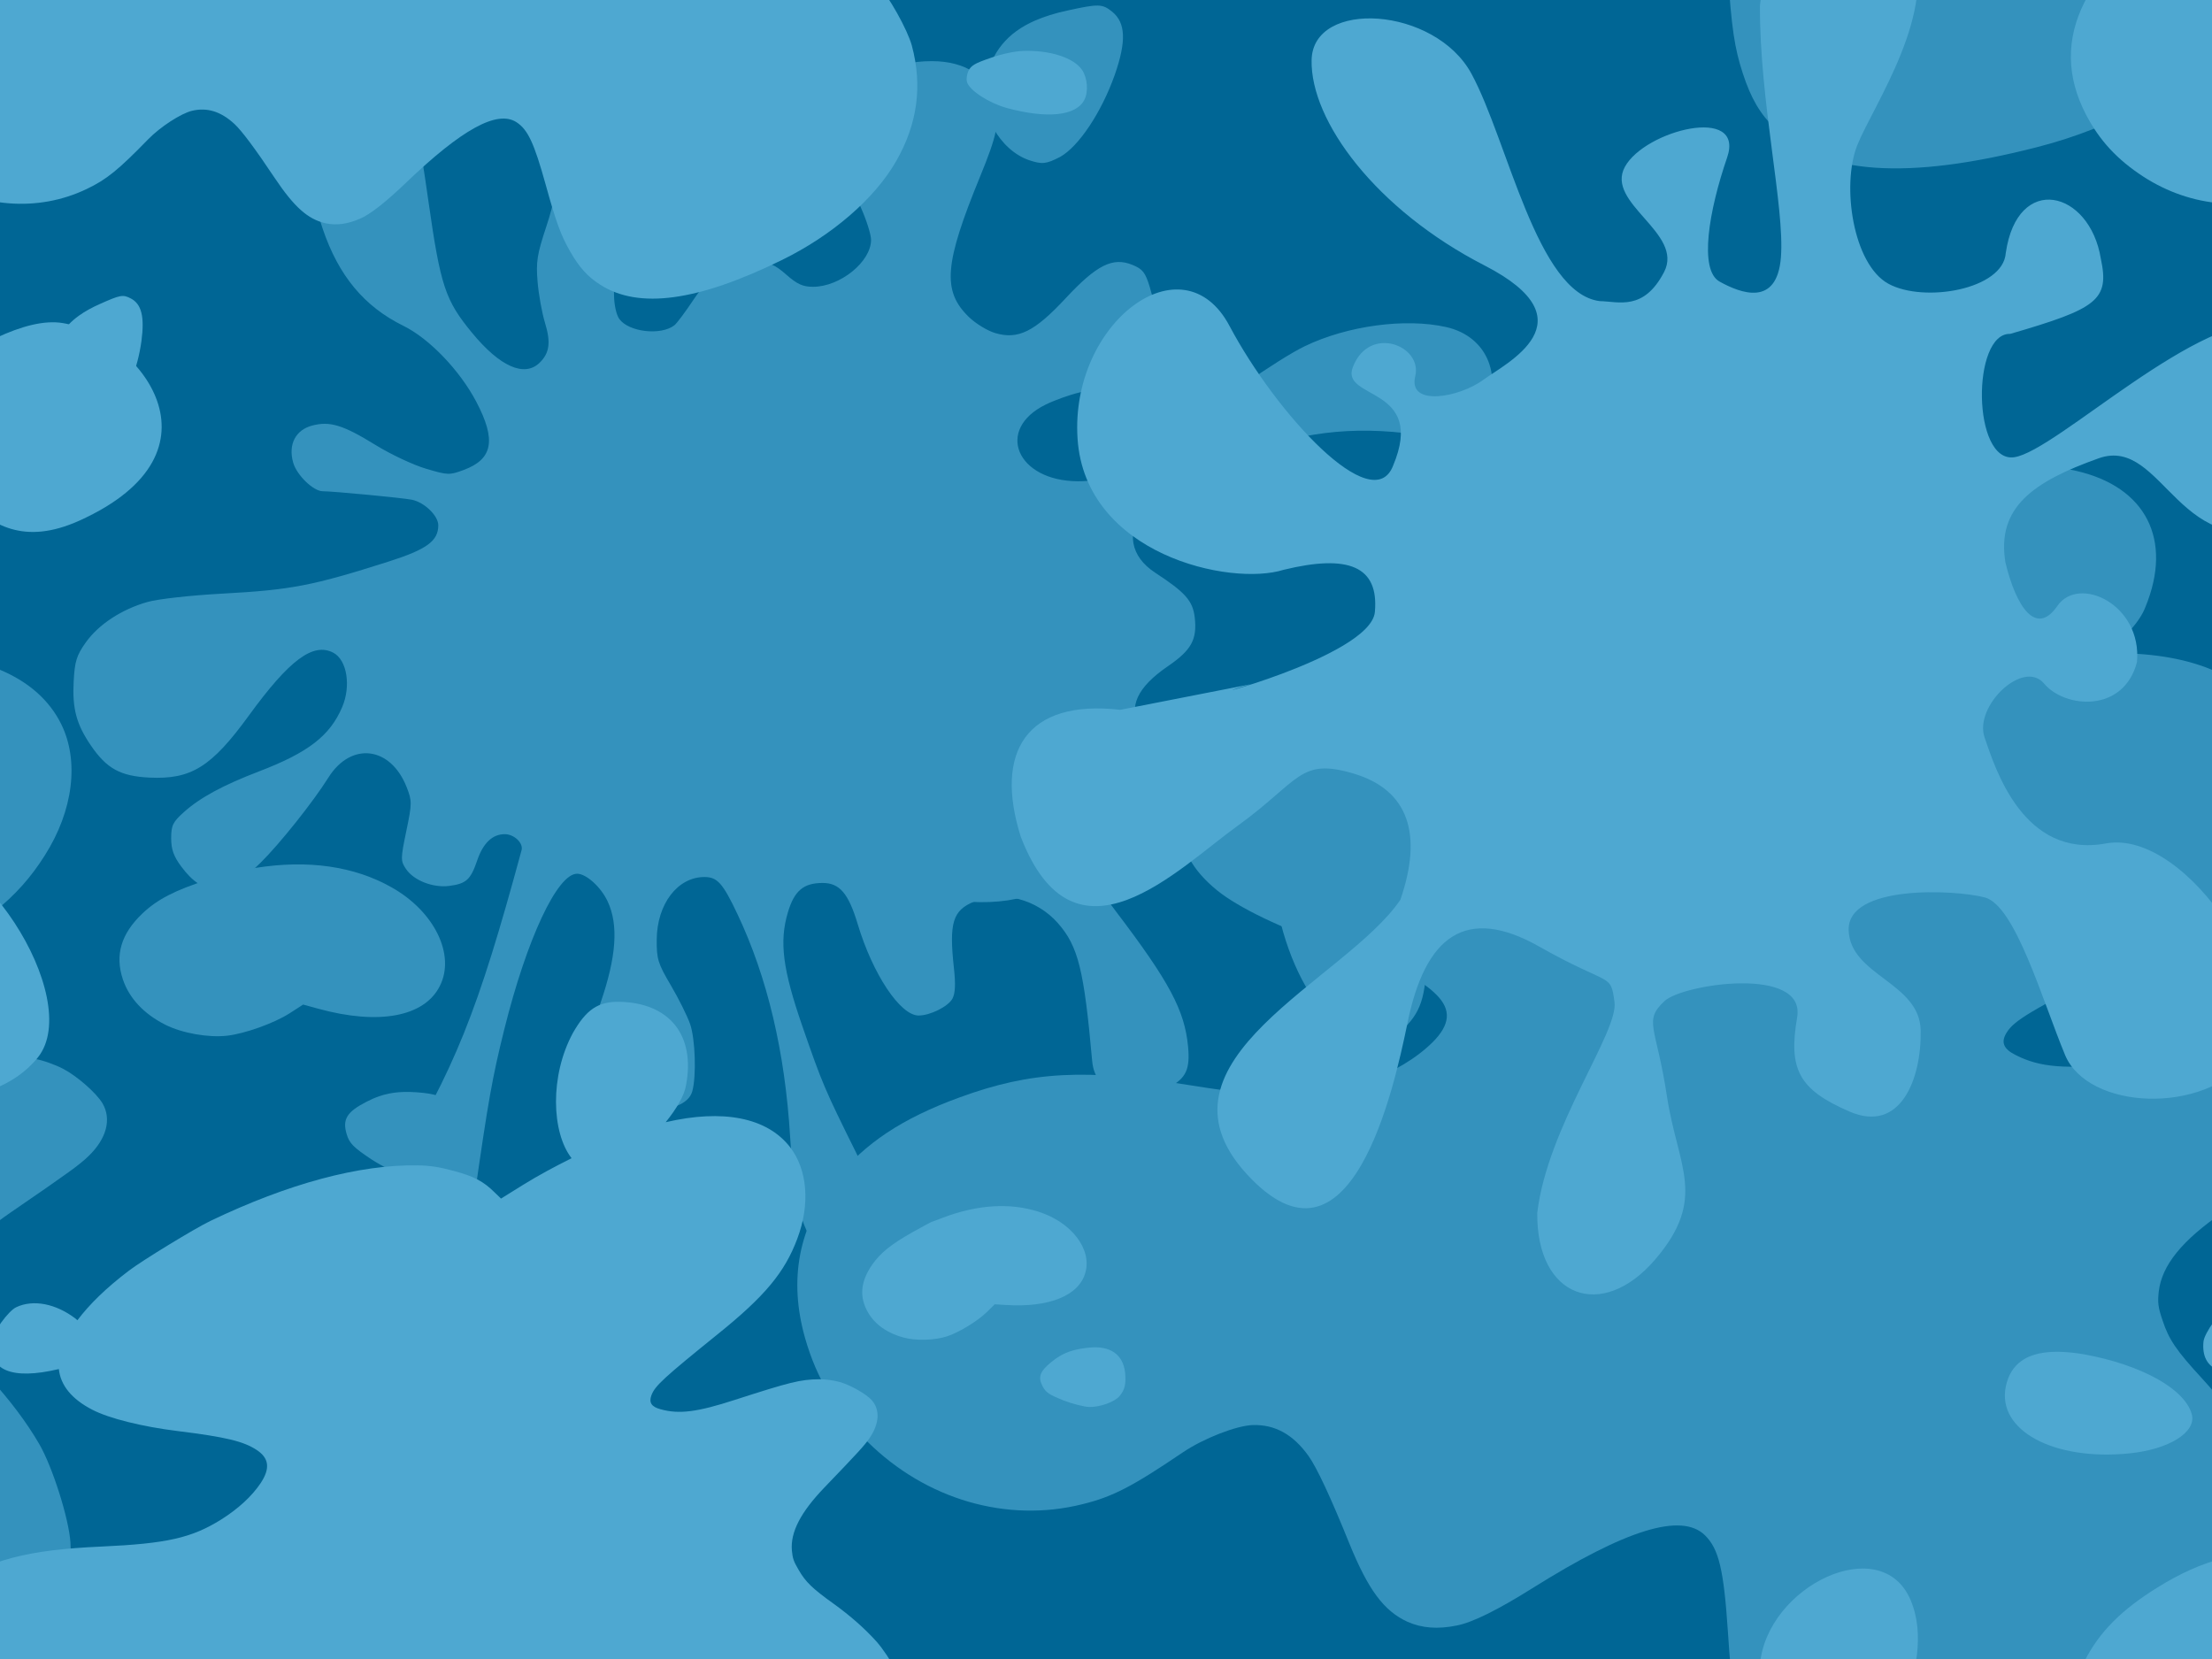 <?xml version="1.0" encoding="UTF-8" standalone="no"?>
<svg xmlns:dc="http://purl.org/dc/elements/1.1/" xmlns:cc="http://creativecommons.org/ns#" xmlns:rdf="http://www.w3.org/1999/02/22-rdf-syntax-ns#" xmlns:svg="http://www.w3.org/2000/svg" xmlns="http://www.w3.org/2000/svg" version="1.1" id="redcarpet01" viewBox="0 0 640 480" height="100%" width="100%">
<defs id="defs8" />
<rect x="0" y="0" width="640" height="480" style="fill:#006695;" id="rect7" />
<path style="fill:#3492bd;stroke:none" d="m 241.279,214.087 c 6.145,-2.766 14.816,-1.866 26.191,2.570 22.249,9.025 37.905,22.398 38.635,33.330 0.510,7.652 -12.034,12.408 -28.620,10.691 -31.432,-3.236 -52.055,-20.517 -44.570,-37.644 1.889,-4.302 4.676,-7.288 8.363,-8.947 z m 88.703,-4.503 c 7.479,-1.786 16.262,1.806 23.083,9.650 0.292,0.332 0.346,0.498 0.605,0.804 6.089,-5.356 14.278,-10.669 25.106,-15.823 6.257,-3.015 30.314,-11.618 37.236,-13.342 34.957,-8.669 65.372,-10.420 88.825,-5.178 5.147,1.152 8.700,2.474 14.129,5.224 7.872,3.942 11.339,6.792 14.922,12.200 l 2.114,3.096 10.231,-3.765 c 6.861,-2.506 14.354,-4.730 21.832,-6.709 -5.990,-12.141 -1.991,-35.299 11.068,-50.779 7.324,-8.321 12.854,-10.697 21.483,-8.746 20.278,4.586 28.142,19.949 20.104,39.447 -1.547,4.116 -5.959,8.911 -11.391,13.361 24.293,-0.594 41.495,6.538 48.393,20.503 5.241,10.660 3.481,25.019 -4.770,37.985 -7.868,12.478 -17.957,20.548 -40.082,31.899 -25.727,13.254 -30.088,15.815 -32.302,19.377 -1.701,2.730 -0.925,4.714 2.603,6.456 7.039,3.611 14.584,4.226 31.070,2.390 23.965,-2.594 28.138,-2.761 35.806,-1.286 2.302,0.393 6.016,1.731 8.205,2.886 4.071,2.108 9.659,7.037 11.422,10.022 2.643,4.568 1.161,10.183 -4.018,15.200 -2.753,2.652 -5.676,4.743 -22.485,16.285 -11.782,8.084 -17.682,15.327 -18.575,22.925 -0.343,3.191 -0.223,4.502 1.116,8.410 1.785,5.452 3.986,8.711 11.474,16.825 5.538,6.035 10.422,12.471 14.145,18.860 3.883,6.698 8.600,21.629 9.054,28.545 1.015,17.297 -4.297,32.384 -16.162,45.749 -11.810,13.346 -32.300,24.772 -54.812,30.513 -37.648,9.671 -62.109,7.938 -75.649,-5.198 -4.513,-4.378 -7.116,-8.817 -9.509,-16.124 -2.410,-7.361 -3.269,-13.125 -4.326,-29.262 -1.193,-17.843 -2.618,-23.835 -6.626,-27.775 -6.769,-6.658 -22.834,-1.700 -49.978,15.339 -9.867,6.189 -17.239,9.866 -21.780,10.750 -5.540,1.149 -10.141,0.776 -14.305,-1.060 -6.824,-3.139 -11.318,-9.143 -16.835,-22.672 -5.462,-13.547 -9.390,-21.873 -11.767,-25.260 -4.466,-6.265 -9.702,-9.191 -16.217,-8.989 -4.773,0.174 -14.197,3.868 -20.134,7.864 -14.677,9.938 -20.352,12.889 -29.127,15.038 -21.821,5.455 -45.187,-1.327 -62.136,-18.056 -9.205,-9.121 -14.736,-18.295 -18.068,-29.944 -4.863,-17.064 -1.879,-32.470 8.860,-45.949 8.347,-10.461 19.257,-17.729 35.874,-23.774 20.653,-7.547 36.314,-8.385 66.717,-3.488 26.759,4.279 37.334,4.085 50.805,-0.869 7.963,-2.969 14.613,-6.961 19.265,-11.564 5.144,-5.126 5.495,-9.423 1.108,-13.783 -4.584,-4.596 -11.452,-7.844 -30.471,-14.296 -14.127,-4.792 -26.820,-10.894 -32.909,-15.844 -7.520,-6.087 -10.853,-12.628 -10.175,-19.353 -0.099,0.002 -0.118,0.020 -0.213,0.021 -19.859,0.533 -28.486,-5.362 -24.822,-16.903 1.150,-3.409 9.337,-11.000 12.992,-11.832 z m 369.975,45.003 c 4.435,-1.389 8.486,-2.619 8.940,-2.707 0.473,-0.029 2.825,-0.383 5.168,-0.787 15.036,-2.388 28.404,-0.481 39.222,5.636 12.428,6.979 18.556,19.584 13.953,28.578 -4.456,8.885 -17.658,11.350 -35.107,6.558 l -4.430,-1.213 -3.995,2.579 c -4.497,2.861 -12.923,5.856 -17.988,6.428 -5.410,0.624 -13.058,-0.723 -17.908,-3.180 -6.225,-3.154 -10.410,-7.640 -12.250,-13.075 -2.377,-7.070 -0.534,-13.243 5.684,-19.144 4.285,-4.060 9.423,-6.690 18.711,-9.671 z m 49.757,62.591 c 3.664,-1.262 7.442,-1.538 12.758,-0.975 8.688,0.895 13.150,5.609 12.456,13.179 -0.516,4.753 -1.578,6.965 -4.279,9.101 -2.471,1.933 -8.965,2.860 -13.292,1.810 -2.055,-0.520 -6.537,-2.684 -9.965,-4.901 -5.093,-3.409 -6.315,-4.577 -7.102,-7.281 -1.254,-4.213 0.010,-6.399 5.765,-9.343 1.248,-0.650 2.438,-1.167 3.659,-1.588 z M 299.478,485.953 c 2.678,-1.172 5.746,-2.127 9.249,-2.882 9.214,-2.027 10.210,-1.970 13.060,0.318 3.912,3.195 4.138,8.526 0.762,18.230 -3.872,10.932 -10.460,20.803 -15.847,23.792 -4.071,2.091 -5.175,2.170 -8.931,0.944 -8.620,-2.973 -14.617,-13.870 -12.727,-22.893 1.911,-8.463 6.398,-13.993 14.433,-17.511 z m 384.843,-26.722 c 1.435,-0.480 3.497,-0.837 6.824,-1.257 4.855,-0.685 10.315,-0.739 13.937,-0.139 11.078,1.873 20.109,7.066 22.420,12.703 1.536,3.724 0.810,9.387 -1.600,12.355 -4.737,5.822 -16.749,4.583 -32.204,-3.241 -6.872,-3.578 -13.427,-10.027 -13.944,-13.694 -0.181,-1.288 0.531,-3.307 1.552,-4.664 0.773,-0.967 1.580,-1.582 3.015,-2.062 z" id="path4163" />
<path style="fill:#3492bd;fill-rule:evenodd;stroke:none;stroke-width:0.999;" stroke-miterlimit="4" id="path2529" d="m 102.479,384.880 c -2.959,-3.668 -4.361,-11.656 -3.159,-17.996 1.195,-6.309 1.603,-7.110 14.000,-27.532 18.325,-30.186 24.852,-46.400 37.586,-93.370 0.558,-2.059 -2.149,-4.632 -4.873,-4.632 -3.541,0 -6.252,2.578 -7.949,7.559 -1.913,5.619 -3.168,6.768 -8.092,7.412 -4.698,0.614 -10.295,-1.573 -12.528,-4.898 -1.579,-2.351 -1.574,-2.955 0.092,-10.961 1.665,-7.999 1.671,-8.709 0.110,-12.694 -4.637,-11.841 -16.084,-13.250 -22.651,-2.788 -4.416,7.037 -14.039,19.120 -19.612,24.626 -9.865,9.747 -16.313,10.058 -22.962,1.107 -2.199,-2.960 -2.915,-4.972 -2.915,-8.185 0,-3.702 0.480,-4.690 3.668,-7.548 4.696,-4.209 11.323,-7.801 21.766,-11.799 14.219,-5.443 20.482,-10.279 24.027,-18.553 2.636,-6.153 1.410,-13.708 -2.560,-15.781 -5.834,-3.045 -12.701,2.063 -24.394,18.147 -10.848,14.921 -16.717,18.582 -28.833,17.986 -8.376,-0.412 -12.349,-2.600 -16.925,-9.320 -4.173,-6.128 -5.379,-10.628 -4.960,-18.515 0.309,-5.809 0.832,-7.499 3.485,-11.243 3.712,-5.239 10.449,-9.652 17.939,-11.750 3.057,-0.856 12.485,-1.905 21.522,-2.394 19.989,-1.082 26.142,-2.266 48.111,-9.261 11.106,-3.536 14.439,-5.965 14.439,-10.523 0,-2.763 -4.038,-6.660 -7.658,-7.389 -2.659,-0.535 -22.788,-2.452 -25.772,-2.453 -2.716,-0.001 -7.537,-4.673 -8.564,-8.301 -1.478,-5.224 0.691,-9.440 5.511,-10.705 5.131,-1.347 8.928,-0.177 18.396,5.666 4.298,2.653 10.812,5.716 14.474,6.805 6.394,1.902 6.830,1.917 11.007,0.361 8.402,-3.129 9.415,-8.650 3.612,-19.697 -4.787,-9.114 -13.596,-18.293 -21.100,-21.988 -11.327,-5.576 -18.706,-14.433 -23.322,-27.992 -1.837,-5.397 -2.268,-8.691 -2.245,-17.173 0.027,-9.303 0.321,-11.115 2.616,-15.956 5.720,-12.070 17.066,-12.406 24.427,-0.722 2.359,3.745 3.073,6.937 5.756,25.742 3.515,24.629 4.859,28.685 12.643,38.136 8.059,9.784 15.150,12.919 19.540,8.638 2.877,-2.806 3.286,-5.882 1.540,-11.590 -0.862,-2.821 -1.822,-8.135 -2.131,-11.808 -0.485,-5.777 -0.152,-7.915 2.472,-15.841 4.920,-14.854 3.955,-21.277 -5.393,-35.906 -5.437,-8.508 -5.964,-12.214 -2.283,-16.057 4.581,-4.782 11.161,-6.673 13.531,-3.887 0.752,0.884 1.026,7.162 0.865,19.797 -0.261,20.442 -0.613,18.896 7.574,33.290 2.815,4.950 5.329,15.489 5.354,22.447 0.01,2.745 0.660,5.691 1.520,6.889 2.721,3.788 12.007,4.865 15.926,1.846 0.708,-0.545 3.217,-3.900 5.574,-7.455 2.452,-3.697 5.978,-7.554 8.238,-9.013 3.386,-2.185 4.713,-2.488 9.282,-2.119 4.441,0.359 5.995,1.015 9.308,3.935 3.126,2.754 4.780,3.504 7.733,3.504 7.822,0 16.781,-7.248 16.781,-13.576 0,-1.539 -1.325,-5.745 -2.945,-9.346 -4.350,-9.666 -4.596,-13.357 -1.493,-22.410 5.350,-15.611 10.143,-19.948 22.049,-19.954 9.901,-0.004 16.698,4.604 18.424,12.493 1.154,5.277 0.315,9.197 -4.459,20.832 -10.383,25.301 -11.025,33.144 -3.329,40.650 1.979,1.930 5.444,4.048 7.700,4.708 6.626,1.936 11.346,-0.400 20.350,-10.073 8.998,-9.666 13.631,-11.986 19.312,-9.671 2.998,1.221 3.737,2.167 5.041,6.448 0.839,2.759 1.527,6.069 1.527,7.356 0,10.145 -9.562,20.203 -22.011,23.153 -2.690,0.637 -6.998,2.183 -9.573,3.435 -14.769,7.182 -8.508,22.157 9.292,22.224 7.890,0.029 14.717,-2.800 23.271,-9.644 15.568,-12.458 34.748,-25.788 42.396,-29.465 12.279,-5.904 29.041,-8.168 40.833,-5.513 12.166,2.738 16.876,14.701 10.608,26.941 -3.281,6.407 -4.243,6.691 -15.894,4.692 -18.688,-3.206 -34.994,-1.769 -51.266,4.518 -13.66,5.278 -28.376,13.058 -30.901,16.336 -5.203,6.754 -3.946,13.880 3.280,18.594 8.721,5.689 10.883,8.133 11.438,12.933 0.737,6.375 -0.956,9.461 -7.734,14.098 -8.943,6.118 -11.523,11.725 -8.232,17.893 2.042,3.828 5.339,6.482 11.346,9.130 7.858,3.465 13.272,3.958 22.196,2.022 10.679,-2.317 18.093,-1.594 25.409,2.476 11.962,6.656 18.300,14.732 22.398,28.541 1.421,4.790 1.832,9.241 1.806,19.558 -0.036,15.080 -1.251,19.758 -6.491,25.031 -11.872,11.946 -30.062,-4.457 -36.424,-32.847 -2.744,-12.247 -5.851,-18.892 -11.193,-23.940 -6.992,-6.607 -24.321,-13.400 -31.047,-12.169 -4.293,0.785 -10.716,7.077 -12.067,11.821 -2.276,7.993 -0.735,12.950 7.328,23.566 15.340,20.197 19.767,28.486 20.766,38.875 0.640,6.663 -0.541,9.233 -5.472,11.893 -4.999,2.697 -9.138,3.368 -13.579,2.202 -5.252,-1.379 -8.232,-4.738 -8.682,-9.789 -2.361,-26.457 -4.037,-33.206 -9.902,-39.889 -6.121,-6.974 -16.119,-9.571 -24.188,-6.283 -6.257,2.549 -7.358,6.132 -5.914,19.230 0.519,4.716 0.387,7.397 -0.440,8.905 -1.244,2.268 -6.451,4.859 -9.766,4.859 -5.319,0 -13.276,-11.941 -17.635,-26.466 -2.658,-8.860 -5.236,-11.888 -10.122,-11.888 -5.543,0 -8.207,2.242 -10.063,8.468 -2.549,8.554 -1.531,16.494 4.263,33.224 5.649,16.313 6.364,17.994 15.421,36.255 5.092,10.268 6.729,14.602 7.077,18.742 0.595,7.079 -1.107,11.927 -5.004,14.244 -5.899,3.508 -9.481,1.958 -14.161,-6.128 -4.547,-7.857 -5.910,-13.997 -6.957,-31.328 -1.487,-24.629 -6.592,-46.206 -15.260,-64.501 -4.226,-8.921 -5.807,-10.694 -9.536,-10.694 -7.777,0 -13.726,7.811 -13.805,18.127 -0.045,5.585 0.360,6.892 4.061,13.165 2.260,3.829 4.780,8.889 5.599,11.243 1.505,4.324 1.853,15.086 0.630,19.478 -1.024,3.679 -6.232,5.721 -14.597,5.723 -8.916,0.001 -12.145,-1.506 -14.259,-6.659 -2.551,-6.219 -1.992,-12.158 2.324,-24.708 4.582,-13.319 5.226,-22.486 2.057,-29.289 -1.947,-4.182 -6.193,-8.034 -8.854,-8.034 -5.738,0 -14.555,18.861 -21.078,45.090 -3.477,13.982 -4.661,20.660 -8.755,49.364 -2.728,19.135 -4.284,24.525 -8.851,30.663 -6.410,8.615 -21.244,12.619 -25.804,6.965 v 0 z" />
<path style="fill:#4ea8d1;stroke:none" d="m -100.503,-338.909 c -3.169,-0.338 -6.935,1.341 -11.394,5.010 -8.672,7.332 -13.742,15.647 -12.460,20.669 0.896,3.514 7.236,3.806 14.438,0.593 13.652,-6.081 20.379,-16.885 14.493,-23.482 -1.482,-1.655 -3.174,-2.587 -5.076,-2.791 z m -40.536,11.032 c -3.624,0.297 -7.044,3.205 -8.955,7.735 -0.082,0.192 -0.082,0.275 -0.153,0.450 -3.525,-1.511 -7.988,-2.694 -13.614,-3.417 -3.256,-0.434 -15.336,-0.760 -18.702,-0.516 -16.989,1.248 -30.919,4.938 -40.689,10.746 -2.144,1.275 -3.546,2.392 -5.582,4.428 -2.958,2.931 -4.097,4.722 -4.911,7.680 l -0.494,1.703 -5.153,-0.186 c -3.453,-0.116 -7.148,-0.013 -10.801,0.197 0.905,-6.339 -4.300,-16.160 -12.449,-21.196 -4.517,-2.662 -7.352,-2.916 -10.944,-0.769 -8.440,5.046 -9.713,13.109 -3.230,20.691 1.301,1.622 3.990,3.128 7.087,4.329 -11.007,3.308 -17.689,9.047 -18.735,16.339 -0.787,5.563 2.117,11.758 7.735,16.372 5.373,4.450 11.096,6.593 22.713,8.439 13.515,2.171 15.852,2.680 17.372,3.955 1.167,0.977 1.110,1.982 -0.219,3.285 -2.632,2.659 -5.933,4.046 -13.614,5.647 -11.154,2.361 -13.055,2.900 -16.284,4.692 -0.977,0.515 -2.449,1.663 -3.263,2.505 -1.519,1.546 -3.306,4.585 -3.659,6.186 -0.515,2.442 0.976,4.748 4.043,6.241 1.628,0.787 3.249,1.296 12.504,4.010 6.486,1.899 10.204,4.287 11.724,7.571 0.624,1.384 0.763,1.990 0.736,3.944 0,2.714 -0.509,4.502 -2.681,9.252 -1.601,3.528 -2.849,7.140 -3.582,10.559 -0.759,3.582 -0.682,10.988 0.131,14.164 2.089,7.924 6.698,13.924 13.999,18.185 7.273,4.261 18.165,6.380 29.130,5.648 18.346,-1.194 29.087,-5.573 33.239,-13.471 1.384,-2.632 1.900,-5.011 1.900,-8.647 0,-3.663 -0.462,-6.381 -2.362,-13.790 -2.089,-8.196 -2.331,-11.099 -1.109,-13.460 2.062,-3.989 10.013,-4.125 24.723,-0.461 5.346,1.329 9.201,1.897 11.373,1.626 2.659,-0.298 4.673,-1.143 6.274,-2.582 2.605,-2.415 3.742,-5.775 4.230,-12.669 0.461,-6.893 1.001,-11.214 1.571,-13.087 1.085,-3.473 3.008,-5.559 5.966,-6.428 2.171,-0.624 6.951,-0.351 10.208,0.571 8.060,2.306 11.045,2.798 15.306,2.472 10.611,-0.759 20.116,-7.247 25.273,-17.262 2.795,-5.455 3.931,-10.393 3.714,-16.119 -0.325,-8.386 -3.934,-14.872 -10.746,-19.350 -5.292,-3.473 -11.266,-5.134 -19.625,-5.406 -10.394,-0.352 -17.557,1.575 -30.503,8.252 -11.398,5.862 -16.180,7.331 -22.965,7.087 -4.016,-0.162 -7.593,-0.978 -10.362,-2.362 -3.066,-1.546 -3.857,-3.427 -2.527,-6.032 1.384,-2.741 3.993,-5.211 11.592,-10.911 5.645,-4.233 10.452,-8.845 12.460,-11.966 2.484,-3.843 3.020,-7.274 1.725,-10.197 0.045,-0.013 0.056,-0.008 0.099,-0.021 9.005,-2.683 12.015,-6.603 8.669,-11.252 -1.018,-1.363 -5.816,-3.570 -7.582,-3.406 z m -159.683,74.688 c -2.198,0.028 -4.200,0.071 -4.417,0.099 -0.217,0.056 -1.326,0.243 -2.439,0.406 -7.110,1.139 -12.838,3.964 -16.801,8.307 -4.559,4.966 -5.458,11.534 -2.065,14.900 3.311,3.338 9.608,2.502 16.746,-2.219 l 1.813,-1.197 2.175,0.571 c 2.442,0.624 6.671,0.730 9.032,0.241 2.524,-0.515 5.763,-2.247 7.582,-4.065 2.334,-2.334 3.555,-4.966 3.582,-7.680 0.028,-3.528 -1.709,-6.031 -5.373,-7.768 -2.524,-1.194 -5.220,-1.620 -9.834,-1.593 z m -13.153,35.459 c -1.832,-0.028 -3.572,0.403 -5.878,1.439 -3.773,1.681 -5.085,4.457 -3.659,7.757 0.931,2.060 1.734,2.898 3.263,3.461 1.395,0.505 4.451,-0.033 6.241,-1.142 0.847,-0.536 2.543,-2.168 3.758,-3.670 1.787,-2.282 2.164,-2.987 2.120,-4.318 -0.056,-2.078 -0.946,-2.874 -3.966,-3.351 -0.656,-0.108 -1.268,-0.165 -1.878,-0.175 z m 227.228,9.592 c -1.376,-0.132 -2.896,-0.110 -4.582,0.065 -4.440,0.445 -4.879,0.617 -5.823,2.065 -1.288,2.012 -0.605,4.441 2.340,8.307 3.349,4.344 7.764,7.811 10.625,8.362 2.138,0.340 2.645,0.213 4.153,-0.890 3.437,-2.605 4.529,-8.386 2.351,-12.164 -2.105,-3.523 -4.936,-5.348 -9.065,-5.746 z m -176.924,44.634 c -0.716,-0.005 -1.695,0.138 -3.252,0.439 -2.283,0.406 -4.745,1.185 -6.285,1.988 -4.704,2.472 -7.999,6.136 -8.208,9.010 -0.142,1.900 1.017,4.339 2.538,5.318 2.986,1.920 8.203,-0.405 13.999,-6.197 2.562,-2.620 4.559,-6.484 4.252,-8.208 -0.108,-0.605 -0.725,-1.408 -1.384,-1.868 -0.490,-0.321 -0.943,-0.478 -1.659,-0.483 z" id="path4202" />
<path id="path834" d="m 241.279,-265.912 c 6.145,-2.766 14.816,-1.866 26.191,2.570 22.249,9.025 37.905,22.398 38.635,33.330 0.510,7.652 -12.034,12.408 -28.620,10.691 -31.432,-3.236 -52.055,-20.517 -44.570,-37.644 1.889,-4.302 4.676,-7.288 8.363,-8.947 z m 88.703,-4.503 c 7.479,-1.786 16.262,1.806 23.083,9.650 0.292,0.332 0.346,0.498 0.605,0.804 6.089,-5.356 14.278,-10.669 25.106,-15.823 6.257,-3.015 30.314,-11.618 37.236,-13.342 34.957,-8.669 65.372,-10.420 88.825,-5.178 5.147,1.152 8.700,2.474 14.129,5.224 7.872,3.942 11.339,6.792 14.922,12.200 l 2.114,3.096 10.231,-3.765 c 6.861,-2.506 14.354,-4.730 21.832,-6.709 -5.990,-12.141 -1.991,-35.299 11.068,-50.779 7.324,-8.321 12.854,-10.697 21.483,-8.746 20.278,4.586 28.142,19.949 20.104,39.447 -1.547,4.116 -5.959,8.911 -11.391,13.361 24.293,-0.594 41.495,6.538 48.393,20.503 5.241,10.660 3.481,25.019 -4.770,37.985 -7.868,12.478 -17.957,20.548 -40.082,31.899 -25.727,13.254 -30.088,15.815 -32.302,19.377 -1.701,2.730 -0.925,4.714 2.603,6.456 7.039,3.611 14.584,4.226 31.070,2.390 23.965,-2.594 28.138,-2.761 35.806,-1.286 2.302,0.393 6.016,1.731 8.205,2.886 4.071,2.108 9.659,7.037 11.422,10.022 2.643,4.568 1.161,10.183 -4.018,15.200 -2.753,2.652 -5.676,4.743 -22.485,16.285 -11.782,8.084 -17.682,15.327 -18.575,22.925 -0.343,3.191 -0.223,4.502 1.116,8.410 1.785,5.452 3.986,8.711 11.474,16.825 5.538,6.035 10.422,12.471 14.145,18.860 3.883,6.698 8.600,21.629 9.054,28.545 1.015,17.297 -4.297,32.384 -16.162,45.749 -11.810,13.346 -32.300,24.772 -54.812,30.513 -37.648,9.671 -62.109,7.938 -75.649,-5.198 -4.513,-4.378 -7.116,-8.817 -9.509,-16.124 -2.410,-7.361 -3.269,-13.125 -4.326,-29.262 -1.193,-17.843 -2.618,-23.835 -6.626,-27.775 -6.769,-6.658 -22.834,-1.700 -49.978,15.339 -9.867,6.189 -17.239,9.866 -21.780,10.750 -5.540,1.149 -10.141,0.776 -14.305,-1.060 -6.824,-3.139 -11.318,-9.143 -16.835,-22.672 -5.462,-13.547 -9.390,-21.873 -11.767,-25.260 -4.466,-6.265 -9.702,-9.191 -16.217,-8.989 -4.773,0.174 -14.197,3.868 -20.134,7.864 -14.677,9.938 -20.352,12.889 -29.127,15.038 -21.821,5.455 -45.187,-1.327 -62.136,-18.056 -9.205,-9.121 -14.736,-18.295 -18.068,-29.944 -4.863,-17.064 -1.879,-32.470 8.860,-45.949 8.347,-10.461 19.257,-17.729 35.874,-23.774 20.653,-7.547 36.314,-8.385 66.717,-3.488 26.759,4.279 37.334,4.085 50.805,-0.869 7.963,-2.969 14.613,-6.961 19.265,-11.564 5.144,-5.126 5.495,-9.423 1.108,-13.783 -4.584,-4.596 -11.452,-7.844 -30.471,-14.296 -14.127,-4.792 -26.820,-10.894 -32.909,-15.844 -7.520,-6.087 -10.853,-12.628 -10.175,-19.353 -0.099,0.002 -0.118,0.020 -0.213,0.021 -19.859,0.533 -28.486,-5.362 -24.822,-16.903 1.150,-3.409 9.337,-11.000 12.992,-11.832 z m 369.975,45.003 c 4.435,-1.389 8.486,-2.619 8.940,-2.707 0.473,-0.029 2.825,-0.383 5.168,-0.787 15.036,-2.388 28.404,-0.481 39.222,5.636 12.428,6.979 18.556,19.584 13.953,28.578 -4.456,8.885 -17.658,11.350 -35.107,6.558 l -4.430,-1.213 -3.995,2.579 c -4.497,2.861 -12.923,5.856 -17.988,6.428 -5.410,0.624 -13.058,-0.723 -17.908,-3.180 -6.225,-3.154 -10.410,-7.640 -12.250,-13.075 -2.377,-7.070 -0.534,-13.243 5.684,-19.144 4.285,-4.060 9.423,-6.690 18.711,-9.671 z m 49.757,62.591 c 3.664,-1.262 7.442,-1.538 12.758,-0.975 8.688,0.895 13.150,5.609 12.456,13.179 -0.516,4.753 -1.578,6.965 -4.279,9.101 -2.471,1.933 -8.965,2.860 -13.292,1.810 -2.055,-0.520 -6.537,-2.684 -9.965,-4.901 -5.093,-3.409 -6.315,-4.577 -7.102,-7.281 -1.254,-4.213 0.010,-6.399 5.765,-9.343 1.248,-0.650 2.438,-1.167 3.659,-1.588 z M 299.478,5.953 c 2.678,-1.172 5.746,-2.127 9.249,-2.882 9.214,-2.027 10.210,-1.970 13.060,0.318 3.912,3.195 4.138,8.526 0.762,18.230 -3.872,10.932 -10.460,20.803 -15.847,23.792 -4.071,2.091 -5.175,2.170 -8.931,0.944 -8.620,-2.973 -14.617,-13.870 -12.727,-22.893 1.911,-8.463 6.398,-13.993 14.433,-17.511 z m 384.843,-26.722 c 1.435,-0.480 3.497,-0.837 6.824,-1.257 4.855,-0.685 10.315,-0.739 13.937,-0.139 11.078,1.873 20.109,7.066 22.420,12.703 1.536,3.724 0.810,9.387 -1.600,12.355 -4.737,5.822 -16.749,4.583 -32.204,-3.241 -6.872,-3.578 -13.427,-10.027 -13.944,-13.694 -0.181,-1.288 0.531,-3.307 1.552,-4.664 0.773,-0.967 1.580,-1.582 3.015,-2.062 z" style="fill:#3492bd;stroke:none" />
<path id="path840" d="m -398.720,214.087 c 6.145,-2.766 14.816,-1.866 26.191,2.570 22.249,9.025 37.905,22.398 38.635,33.330 0.510,7.652 -12.034,12.408 -28.620,10.691 -31.432,-3.236 -52.055,-20.517 -44.570,-37.644 1.889,-4.302 4.676,-7.288 8.363,-8.947 z m 88.703,-4.503 c 7.479,-1.786 16.262,1.806 23.083,9.650 0.292,0.332 0.346,0.498 0.605,0.804 6.089,-5.356 14.278,-10.669 25.106,-15.823 6.257,-3.015 30.314,-11.618 37.236,-13.342 34.957,-8.669 65.372,-10.420 88.825,-5.178 5.147,1.152 8.700,2.474 14.129,5.224 7.872,3.942 11.339,6.792 14.922,12.200 l 2.114,3.096 10.231,-3.765 c 6.861,-2.506 14.354,-4.730 21.832,-6.709 -5.990,-12.141 -1.991,-35.299 11.068,-50.779 7.324,-8.321 12.854,-10.697 21.483,-8.746 20.278,4.586 28.142,19.949 20.104,39.447 -1.547,4.116 -5.959,8.911 -11.391,13.361 24.293,-0.594 41.495,6.538 48.393,20.503 5.241,10.660 3.481,25.019 -4.770,37.985 -7.868,12.478 -17.957,20.548 -40.082,31.899 -25.727,13.254 -30.088,15.815 -32.302,19.377 -1.701,2.730 -0.925,4.714 2.603,6.456 7.039,3.611 14.584,4.226 31.070,2.390 23.965,-2.594 28.138,-2.761 35.806,-1.286 2.302,0.393 6.016,1.731 8.205,2.886 4.071,2.108 9.659,7.037 11.422,10.022 2.643,4.568 1.161,10.183 -4.018,15.200 -2.753,2.652 -5.676,4.743 -22.485,16.285 -11.782,8.084 -17.682,15.327 -18.575,22.925 -0.343,3.191 -0.223,4.502 1.116,8.410 1.785,5.452 3.986,8.711 11.474,16.825 5.538,6.035 10.422,12.471 14.145,18.860 3.883,6.698 8.600,21.629 9.054,28.545 1.015,17.297 -4.297,32.384 -16.162,45.749 -11.810,13.346 -32.300,24.772 -54.812,30.513 -37.648,9.671 -62.109,7.938 -75.649,-5.198 -4.513,-4.378 -7.116,-8.817 -9.509,-16.124 -2.410,-7.361 -3.269,-13.125 -4.326,-29.262 -1.193,-17.843 -2.618,-23.835 -6.626,-27.775 -6.769,-6.658 -22.834,-1.700 -49.978,15.339 -9.867,6.189 -17.239,9.866 -21.780,10.750 -5.540,1.149 -10.141,0.776 -14.305,-1.060 -6.824,-3.139 -11.318,-9.143 -16.835,-22.672 -5.462,-13.547 -9.390,-21.873 -11.767,-25.260 -4.466,-6.265 -9.702,-9.191 -16.217,-8.989 -4.773,0.174 -14.197,3.868 -20.134,7.864 -14.677,9.938 -20.352,12.889 -29.127,15.038 -21.821,5.455 -45.187,-1.327 -62.136,-18.056 -9.205,-9.121 -14.736,-18.295 -18.068,-29.944 -4.863,-17.064 -1.879,-32.470 8.860,-45.949 8.347,-10.461 19.257,-17.729 35.874,-23.774 20.653,-7.547 36.314,-8.385 66.717,-3.488 26.759,4.279 37.334,4.085 50.805,-0.869 7.963,-2.969 14.613,-6.961 19.265,-11.564 5.144,-5.126 5.495,-9.423 1.108,-13.783 -4.584,-4.596 -11.452,-7.844 -30.471,-14.296 -14.127,-4.792 -26.820,-10.894 -32.909,-15.844 -7.520,-6.087 -10.853,-12.628 -10.175,-19.353 -0.099,0.002 -0.118,0.020 -0.213,0.021 -19.859,0.533 -28.486,-5.362 -24.822,-16.903 1.150,-3.409 9.337,-11.000 12.992,-11.832 z m 369.975,45.003 c 4.435,-1.389 8.486,-2.619 8.940,-2.707 0.473,-0.029 2.825,-0.383 5.168,-0.787 15.036,-2.388 28.404,-0.481 39.222,5.636 12.428,6.979 18.556,19.584 13.953,28.578 -4.456,8.885 -17.658,11.350 -35.107,6.558 l -4.430,-1.213 -3.995,2.579 c -4.497,2.861 -12.923,5.856 -17.988,6.428 -5.410,0.624 -13.058,-0.723 -17.908,-3.180 -6.225,-3.154 -10.410,-7.640 -12.250,-13.075 -2.377,-7.070 -0.534,-13.243 5.684,-19.144 4.285,-4.060 9.423,-6.690 18.711,-9.671 z m 49.757,62.591 c 3.664,-1.262 7.442,-1.538 12.758,-0.975 8.688,0.895 13.150,5.609 12.456,13.179 -0.516,4.753 -1.578,6.965 -4.279,9.101 -2.471,1.933 -8.965,2.860 -13.292,1.810 -2.055,-0.520 -6.537,-2.684 -9.965,-4.901 -5.093,-3.409 -6.315,-4.577 -7.102,-7.281 -1.254,-4.213 0.010,-6.399 5.765,-9.343 1.248,-0.650 2.438,-1.167 3.659,-1.588 z m -450.238,168.774 c 2.678,-1.172 5.746,-2.127 9.249,-2.882 9.214,-2.027 10.210,-1.970 13.060,0.318 3.912,3.195 4.138,8.526 0.762,18.230 -3.872,10.932 -10.460,20.803 -15.847,23.792 -4.071,2.091 -5.175,2.170 -8.931,0.944 -8.620,-2.973 -14.617,-13.870 -12.727,-22.893 1.911,-8.463 6.398,-13.993 14.433,-17.511 z M 44.321,459.230 c 1.435,-0.480 3.497,-0.837 6.824,-1.257 4.855,-0.685 10.315,-0.739 13.937,-0.139 11.078,1.873 20.109,7.066 22.420,12.703 1.536,3.724 0.810,9.387 -1.600,12.355 -4.737,5.822 -16.749,4.583 -32.204,-3.241 -6.872,-3.578 -13.427,-10.027 -13.944,-13.694 -0.181,-1.288 0.531,-3.307 1.552,-4.664 0.773,-0.967 1.580,-1.582 3.015,-2.062 z" style="fill:#3492bd;stroke:none" />
<path style="fill:#3492bd;stroke:none" d="m -398.720,-265.912 c 6.145,-2.766 14.816,-1.866 26.191,2.570 22.249,9.025 37.905,22.398 38.635,33.330 0.510,7.652 -12.034,12.408 -28.620,10.691 -31.432,-3.236 -52.055,-20.517 -44.570,-37.644 1.889,-4.302 4.676,-7.288 8.363,-8.947 z m 88.703,-4.503 c 7.479,-1.786 16.262,1.806 23.083,9.650 0.292,0.332 0.346,0.498 0.605,0.804 6.089,-5.356 14.278,-10.669 25.106,-15.823 6.257,-3.015 30.314,-11.618 37.236,-13.342 34.957,-8.669 65.372,-10.420 88.825,-5.178 5.147,1.152 8.700,2.474 14.129,5.224 7.872,3.942 11.339,6.792 14.922,12.200 l 2.114,3.096 10.231,-3.765 c 6.861,-2.506 14.354,-4.730 21.832,-6.709 -5.990,-12.141 -1.991,-35.299 11.068,-50.779 7.324,-8.321 12.854,-10.697 21.483,-8.746 20.278,4.586 28.142,19.949 20.104,39.447 -1.547,4.116 -5.959,8.911 -11.391,13.361 24.293,-0.594 41.495,6.538 48.393,20.503 5.241,10.660 3.481,25.019 -4.770,37.985 -7.868,12.478 -17.957,20.548 -40.082,31.899 -25.727,13.254 -30.088,15.815 -32.302,19.377 -1.701,2.730 -0.925,4.714 2.603,6.456 7.039,3.611 14.584,4.226 31.070,2.390 23.965,-2.594 28.138,-2.761 35.806,-1.286 2.302,0.393 6.016,1.731 8.205,2.886 4.071,2.108 9.659,7.037 11.422,10.022 2.643,4.568 1.161,10.183 -4.018,15.200 -2.753,2.652 -5.676,4.743 -22.485,16.285 -11.782,8.084 -17.682,15.327 -18.575,22.925 -0.343,3.191 -0.223,4.502 1.116,8.410 1.785,5.452 3.986,8.711 11.474,16.825 5.538,6.035 10.422,12.471 14.145,18.860 3.883,6.698 8.600,21.629 9.054,28.545 1.015,17.297 -4.297,32.384 -16.162,45.749 -11.810,13.346 -32.300,24.772 -54.812,30.513 -37.648,9.671 -62.109,7.938 -75.649,-5.198 -4.513,-4.378 -7.116,-8.817 -9.509,-16.124 -2.410,-7.361 -3.269,-13.125 -4.326,-29.262 -1.193,-17.843 -2.618,-23.835 -6.626,-27.775 -6.769,-6.658 -22.834,-1.700 -49.978,15.339 -9.867,6.189 -17.239,9.866 -21.780,10.750 -5.540,1.149 -10.141,0.776 -14.305,-1.060 -6.824,-3.139 -11.318,-9.143 -16.835,-22.672 -5.462,-13.547 -9.390,-21.873 -11.767,-25.260 -4.466,-6.265 -9.702,-9.191 -16.217,-8.989 -4.773,0.174 -14.197,3.868 -20.134,7.864 -14.677,9.938 -20.352,12.889 -29.127,15.038 -21.821,5.455 -45.187,-1.327 -62.136,-18.056 -9.205,-9.121 -14.736,-18.295 -18.068,-29.944 -4.863,-17.064 -1.879,-32.470 8.860,-45.949 8.347,-10.461 19.257,-17.729 35.874,-23.774 20.653,-7.547 36.314,-8.385 66.717,-3.488 26.759,4.279 37.334,4.085 50.805,-0.869 7.963,-2.969 14.613,-6.961 19.265,-11.564 5.144,-5.126 5.495,-9.423 1.108,-13.783 -4.584,-4.596 -11.452,-7.844 -30.471,-14.296 -14.127,-4.792 -26.820,-10.894 -32.909,-15.844 -7.520,-6.087 -10.853,-12.628 -10.175,-19.353 -0.099,0.002 -0.118,0.020 -0.213,0.021 -19.859,0.533 -28.486,-5.362 -24.822,-16.903 1.150,-3.409 9.337,-11.000 12.992,-11.832 z m 369.975,45.003 c 4.435,-1.389 8.486,-2.619 8.940,-2.707 0.473,-0.029 2.825,-0.383 5.168,-0.787 15.036,-2.388 28.404,-0.481 39.222,5.636 12.428,6.979 18.556,19.584 13.953,28.578 -4.456,8.885 -17.658,11.350 -35.107,6.558 l -4.430,-1.213 -3.995,2.579 c -4.497,2.861 -12.923,5.856 -17.988,6.428 -5.410,0.624 -13.058,-0.723 -17.908,-3.180 -6.225,-3.154 -10.410,-7.640 -12.250,-13.075 -2.377,-7.070 -0.534,-13.243 5.684,-19.144 4.285,-4.060 9.423,-6.690 18.711,-9.671 z m 49.757,62.591 c 3.664,-1.262 7.442,-1.538 12.758,-0.975 8.688,0.895 13.150,5.609 12.456,13.179 -0.516,4.753 -1.578,6.965 -4.279,9.101 -2.471,1.933 -8.965,2.860 -13.292,1.810 -2.055,-0.520 -6.537,-2.684 -9.965,-4.901 -5.093,-3.409 -6.315,-4.577 -7.102,-7.281 -1.254,-4.213 0.010,-6.399 5.765,-9.343 1.248,-0.650 2.438,-1.167 3.659,-1.588 z M -340.521,5.953 c 2.678,-1.172 5.746,-2.127 9.249,-2.882 9.214,-2.027 10.210,-1.970 13.060,0.318 3.912,3.195 4.138,8.526 0.762,18.230 -3.872,10.932 -10.460,20.803 -15.847,23.792 -4.071,2.091 -5.175,2.170 -8.931,0.944 -8.620,-2.973 -14.617,-13.870 -12.727,-22.893 1.911,-8.463 6.398,-13.993 14.433,-17.511 z M 44.321,-20.769 c 1.435,-0.480 3.497,-0.837 6.824,-1.257 4.855,-0.685 10.315,-0.739 13.937,-0.139 11.078,1.873 20.109,7.066 22.420,12.703 1.536,3.724 0.810,9.387 -1.600,12.355 -4.737,5.822 -16.749,4.583 -32.204,-3.241 -6.872,-3.578 -13.427,-10.027 -13.944,-13.694 -0.181,-1.288 0.531,-3.307 1.552,-4.664 0.773,-0.967 1.580,-1.582 3.015,-2.062 z" id="path842" />
<g style="fill:#4ea8d1;stroke:none" transform="matrix(1.230,0.210,-0.213,1.244,120.978,-225.014)" id="g4165">
<path style="fill:#4ea8d1;fill-rule:evenodd;stroke:none;stroke-width:47.911;stroke-linecap:round;stroke-linejoin:round;" stroke-miterlimit="4" id="path4167" d="m 247.465,298.257 c -16.862,8.008 26.432,-10.593 25.579,-21.136 -0.852,-10.543 -8.362,-12.049 -22.474,-6.024 -11.541,5.888 -45.994,4.217 -52.266,-21.689 -6.271,-25.906 16.202,-49.403 30.314,-31.328 14.111,18.074 40.245,37.956 42.858,25.304 4.564,-19.409 -14.730,-12.793 -13.044,-20.775 2.090,-10.241 15.135,-7.540 14.612,-0.311 -0.522,7.229 10.892,3.114 15.680,-1.807 4.450,-4.575 22.783,-17.504 -4.181,-25.906 -26.964,-8.401 -45.471,-25.906 -47.562,-39.763 -2.090,-13.857 26.133,-16.869 37.109,-3.012 10.975,13.857 23.519,46.993 38.154,46.390 4.368,-0.652 10.453,0.602 13.589,-9.036 3.135,-9.639 -16.202,-13.254 -13.066,-22.291 3.136,-9.037 25.088,-18.677 22.997,-6.025 -2.090,12.652 -2.090,26.509 3.136,28.316 5.226,1.807 14.111,3.614 13.066,-7.832 -1.045,-11.447 -10.975,-34.341 -14.635,-56.030 -1.567,-18.073 22.474,-34.943 31.882,-20.483 9.407,14.459 -2.090,38.558 -4.181,48.198 -2.090,9.639 3.658,27.111 12.543,30.124 8.885,3.012 26.421,-3.121 25.611,-11.447 -0.522,-18.676 16.724,-17.472 21.951,-2.410 3.658,9.036 1.045,11.446 -17.770,20.483 -8.884,1.205 -3.658,30.726 5.749,27.714 9.408,-3.012 36.586,-40.366 54.356,-40.366 17.770,0 43.774,22.423 11.498,43.981 -23.649,15.796 -32.404,-14.459 -46.517,-6.627 -14.111,7.831 -21.429,15.062 -17.247,27.110 4.181,9.639 9.930,15.664 13.589,7.832 3.658,-7.831 19.338,-3.614 20.384,9.639 -1.045,12.049 -14.634,13.254 -20.384,8.434 -5.748,-4.819 -15.157,7.832 -11.498,14.459 3.658,6.627 13.588,25.906 31.882,19.279 18.293,-6.627 49.653,27.714 41.290,42.776 -8.362,15.061 -35.018,18.073 -42.335,6.626 -7.317,-11.447 -17.247,-31.931 -24.565,-32.533 -7.317,-0.602 -31.882,2.410 -29.791,12.652 2.090,10.242 18.293,9.036 20.383,19.881 2.090,10.844 -0.522,24.099 -13.066,21.086 -12.544,-3.012 -15.680,-7.229 -15.680,-19.279 0,-12.049 -27.424,-3.134 -30.931,1.422 -4.149,5.392 -0.921,5.963 4.275,21.471 5.196,15.508 13.327,21.388 3.658,37.353 -9.669,15.965 -25.610,13.254 -28.746,-6.025 -1.044,-19.881 11.498,-43.980 9.408,-50.607 -2.090,-6.627 -1.434,-3.247 -19.339,-9.640 -18.327,-6.543 -26.655,1.808 -27.178,22.894 -0.522,14.459 -2.613,61.452 -30.837,39.763 -28.224,-21.689 15.062,-47.595 24.402,-67.872 2.613,-15.664 -2.396,-25.115 -15.517,-26.716 -13.120,-1.600 -12.021,3.614 -24.565,16.266 -12.021,12.049 -31.359,40.365 -49.130,10.844 -9.407,-18.074 -4.181,-31.329 17.770,-32.533 l 28.777,-10.794 z" />
<title id="title4169">
Layer 1</title>
</g>
<g id="g854" transform="matrix(1.230,0.210,-0.213,1.244,120.978,254.985)" style="fill:#4ea8d1;stroke:none">
<path d="m 247.465,298.257 c -16.862,8.008 26.432,-10.593 25.579,-21.136 -0.852,-10.543 -8.362,-12.049 -22.474,-6.024 -11.541,5.888 -45.994,4.217 -52.266,-21.689 -6.271,-25.906 16.202,-49.403 30.314,-31.328 14.111,18.074 40.245,37.956 42.858,25.304 4.564,-19.409 -14.730,-12.793 -13.044,-20.775 2.090,-10.241 15.135,-7.540 14.612,-0.311 -0.522,7.229 10.892,3.114 15.680,-1.807 4.450,-4.575 22.783,-17.504 -4.181,-25.906 -26.964,-8.401 -45.471,-25.906 -47.562,-39.763 -2.090,-13.857 26.133,-16.869 37.109,-3.012 10.975,13.857 23.519,46.993 38.154,46.390 4.368,-0.652 10.453,0.602 13.589,-9.036 3.135,-9.639 -16.202,-13.254 -13.066,-22.291 3.136,-9.037 25.088,-18.677 22.997,-6.025 -2.090,12.652 -2.090,26.509 3.136,28.316 5.226,1.807 14.111,3.614 13.066,-7.832 -1.045,-11.447 -10.975,-34.341 -14.635,-56.030 -1.567,-18.073 22.474,-34.943 31.882,-20.483 9.407,14.459 -2.090,38.558 -4.181,48.198 -2.090,9.639 3.658,27.111 12.543,30.124 8.885,3.012 26.421,-3.121 25.611,-11.447 -0.522,-18.676 16.724,-17.472 21.951,-2.410 3.658,9.036 1.045,11.446 -17.770,20.483 -8.884,1.205 -3.658,30.726 5.749,27.714 9.408,-3.012 36.586,-40.366 54.356,-40.366 17.770,0 43.774,22.423 11.498,43.981 -23.649,15.796 -32.404,-14.459 -46.517,-6.627 -14.111,7.831 -21.429,15.062 -17.247,27.110 4.181,9.639 9.930,15.664 13.589,7.832 3.658,-7.831 19.338,-3.614 20.384,9.639 -1.045,12.049 -14.634,13.254 -20.384,8.434 -5.748,-4.819 -15.157,7.832 -11.498,14.459 3.658,6.627 13.588,25.906 31.882,19.279 18.293,-6.627 49.653,27.714 41.290,42.776 -8.362,15.061 -35.018,18.073 -42.335,6.626 -7.317,-11.447 -17.247,-31.931 -24.565,-32.533 -7.317,-0.602 -31.882,2.410 -29.791,12.652 2.090,10.242 18.293,9.036 20.383,19.881 2.090,10.844 -0.522,24.099 -13.066,21.086 -12.544,-3.012 -15.680,-7.229 -15.680,-19.279 0,-12.049 -27.424,-3.134 -30.931,1.422 -4.149,5.392 -0.921,5.963 4.275,21.471 5.196,15.508 13.327,21.388 3.658,37.353 -9.669,15.965 -25.610,13.254 -28.746,-6.025 -1.044,-19.881 11.498,-43.980 9.408,-50.607 -2.090,-6.627 -1.434,-3.247 -19.339,-9.640 -18.327,-6.543 -26.655,1.808 -27.178,22.894 -0.522,14.459 -2.613,61.452 -30.837,39.763 -28.224,-21.689 15.062,-47.595 24.402,-67.872 2.613,-15.664 -2.396,-25.115 -15.517,-26.716 -13.120,-1.600 -12.021,3.614 -24.565,16.266 -12.021,12.049 -31.359,40.365 -49.130,10.844 -9.407,-18.074 -4.181,-31.329 17.770,-32.533 l 28.777,-10.794 z" id="path850" stroke-miterlimit="4" style="fill:#4ea8d1;fill-rule:evenodd;stroke:none;stroke-width:47.911;stroke-linecap:round;stroke-linejoin:round;" />
<title id="title852">
Layer 1</title>
</g>
<g id="g868" transform="matrix(1.230,0.210,-0.213,1.244,-519.021,-225.014)" style="fill:#4ea8d1;stroke:none">
<path d="m 247.465,298.257 c -16.862,8.008 26.432,-10.593 25.579,-21.136 -0.852,-10.543 -8.362,-12.049 -22.474,-6.024 -11.541,5.888 -45.994,4.217 -52.266,-21.689 -6.271,-25.906 16.202,-49.403 30.314,-31.328 14.111,18.074 40.245,37.956 42.858,25.304 4.564,-19.409 -14.730,-12.793 -13.044,-20.775 2.090,-10.241 15.135,-7.540 14.612,-0.311 -0.522,7.229 10.892,3.114 15.680,-1.807 4.450,-4.575 22.783,-17.504 -4.181,-25.906 -26.964,-8.401 -45.471,-25.906 -47.562,-39.763 -2.090,-13.857 26.133,-16.869 37.109,-3.012 10.975,13.857 23.519,46.993 38.154,46.390 4.368,-0.652 10.453,0.602 13.589,-9.036 3.135,-9.639 -16.202,-13.254 -13.066,-22.291 3.136,-9.037 25.088,-18.677 22.997,-6.025 -2.090,12.652 -2.090,26.509 3.136,28.316 5.226,1.807 14.111,3.614 13.066,-7.832 -1.045,-11.447 -10.975,-34.341 -14.635,-56.030 -1.567,-18.073 22.474,-34.943 31.882,-20.483 9.407,14.459 -2.090,38.558 -4.181,48.198 -2.090,9.639 3.658,27.111 12.543,30.124 8.885,3.012 26.421,-3.121 25.611,-11.447 -0.522,-18.676 16.724,-17.472 21.951,-2.410 3.658,9.036 1.045,11.446 -17.770,20.483 -8.884,1.205 -3.658,30.726 5.749,27.714 9.408,-3.012 36.586,-40.366 54.356,-40.366 17.770,0 43.774,22.423 11.498,43.981 -23.649,15.796 -32.404,-14.459 -46.517,-6.627 -14.111,7.831 -21.429,15.062 -17.247,27.110 4.181,9.639 9.930,15.664 13.589,7.832 3.658,-7.831 19.338,-3.614 20.384,9.639 -1.045,12.049 -14.634,13.254 -20.384,8.434 -5.748,-4.819 -15.157,7.832 -11.498,14.459 3.658,6.627 13.588,25.906 31.882,19.279 18.293,-6.627 49.653,27.714 41.290,42.776 -8.362,15.061 -35.018,18.073 -42.335,6.626 -7.317,-11.447 -17.247,-31.931 -24.565,-32.533 -7.317,-0.602 -31.882,2.410 -29.791,12.652 2.090,10.242 18.293,9.036 20.383,19.881 2.090,10.844 -0.522,24.099 -13.066,21.086 -12.544,-3.012 -15.680,-7.229 -15.680,-19.279 0,-12.049 -27.424,-3.134 -30.931,1.422 -4.149,5.392 -0.921,5.963 4.275,21.471 5.196,15.508 13.327,21.388 3.658,37.353 -9.669,15.965 -25.610,13.254 -28.746,-6.025 -1.044,-19.881 11.498,-43.980 9.408,-50.607 -2.090,-6.627 -1.434,-3.247 -19.339,-9.640 -18.327,-6.543 -26.655,1.808 -27.178,22.894 -0.522,14.459 -2.613,61.452 -30.837,39.763 -28.224,-21.689 15.062,-47.595 24.402,-67.872 2.613,-15.664 -2.396,-25.115 -15.517,-26.716 -13.120,-1.600 -12.021,3.614 -24.565,16.266 -12.021,12.049 -31.359,40.365 -49.130,10.844 -9.407,-18.074 -4.181,-31.329 17.770,-32.533 l 28.777,-10.794 z" id="path864" stroke-miterlimit="4" style="fill:#4ea8d1;fill-rule:evenodd;stroke:none;stroke-width:47.911;stroke-linecap:round;stroke-linejoin:round;" />
<title id="title866">
Layer 1</title>
</g>
<g style="fill:#4ea8d1;stroke:none" transform="matrix(1.230,0.210,-0.213,1.244,-519.021,254.985)" id="g874">
<path style="fill:#4ea8d1;fill-rule:evenodd;stroke:none;stroke-width:47.911;stroke-linecap:round;stroke-linejoin:round;" stroke-miterlimit="4" id="path870" d="m 247.465,298.257 c -16.862,8.008 26.432,-10.593 25.579,-21.136 -0.852,-10.543 -8.362,-12.049 -22.474,-6.024 -11.541,5.888 -45.994,4.217 -52.266,-21.689 -6.271,-25.906 16.202,-49.403 30.314,-31.328 14.111,18.074 40.245,37.956 42.858,25.304 4.564,-19.409 -14.730,-12.793 -13.044,-20.775 2.090,-10.241 15.135,-7.540 14.612,-0.311 -0.522,7.229 10.892,3.114 15.680,-1.807 4.450,-4.575 22.783,-17.504 -4.181,-25.906 -26.964,-8.401 -45.471,-25.906 -47.562,-39.763 -2.090,-13.857 26.133,-16.869 37.109,-3.012 10.975,13.857 23.519,46.993 38.154,46.390 4.368,-0.652 10.453,0.602 13.589,-9.036 3.135,-9.639 -16.202,-13.254 -13.066,-22.291 3.136,-9.037 25.088,-18.677 22.997,-6.025 -2.090,12.652 -2.090,26.509 3.136,28.316 5.226,1.807 14.111,3.614 13.066,-7.832 -1.045,-11.447 -10.975,-34.341 -14.635,-56.030 -1.567,-18.073 22.474,-34.943 31.882,-20.483 9.407,14.459 -2.090,38.558 -4.181,48.198 -2.090,9.639 3.658,27.111 12.543,30.124 8.885,3.012 26.421,-3.121 25.611,-11.447 -0.522,-18.676 16.724,-17.472 21.951,-2.410 3.658,9.036 1.045,11.446 -17.770,20.483 -8.884,1.205 -3.658,30.726 5.749,27.714 9.408,-3.012 36.586,-40.366 54.356,-40.366 17.770,0 43.774,22.423 11.498,43.981 -23.649,15.796 -32.404,-14.459 -46.517,-6.627 -14.111,7.831 -21.429,15.062 -17.247,27.110 4.181,9.639 9.930,15.664 13.589,7.832 3.658,-7.831 19.338,-3.614 20.384,9.639 -1.045,12.049 -14.634,13.254 -20.384,8.434 -5.748,-4.819 -15.157,7.832 -11.498,14.459 3.658,6.627 13.588,25.906 31.882,19.279 18.293,-6.627 49.653,27.714 41.290,42.776 -8.362,15.061 -35.018,18.073 -42.335,6.626 -7.317,-11.447 -17.247,-31.931 -24.565,-32.533 -7.317,-0.602 -31.882,2.410 -29.791,12.652 2.090,10.242 18.293,9.036 20.383,19.881 2.090,10.844 -0.522,24.099 -13.066,21.086 -12.544,-3.012 -15.680,-7.229 -15.680,-19.279 0,-12.049 -27.424,-3.134 -30.931,1.422 -4.149,5.392 -0.921,5.963 4.275,21.471 5.196,15.508 13.327,21.388 3.658,37.353 -9.669,15.965 -25.610,13.254 -28.746,-6.025 -1.044,-19.881 11.498,-43.980 9.408,-50.607 -2.090,-6.627 -1.434,-3.247 -19.339,-9.640 -18.327,-6.543 -26.655,1.808 -27.178,22.894 -0.522,14.459 -2.613,61.452 -30.837,39.763 -28.224,-21.689 15.062,-47.595 24.402,-67.872 2.613,-15.664 -2.396,-25.115 -15.517,-26.716 -13.120,-1.600 -12.021,3.614 -24.565,16.266 -12.021,12.049 -31.359,40.365 -49.130,10.844 -9.407,-18.074 -4.181,-31.329 17.770,-32.533 l 28.777,-10.794 z" />
<title id="title872">
Layer 1</title>
</g>
<path id="path4161" d="m -55.196,393.804 c 3.805,-2.757 9.854,-3.368 18.249,-1.944 16.469,3.020 29.050,9.940 31.093,17.303 1.429,5.153 -6.465,10.174 -18.034,11.345 -21.922,2.230 -38.448,-6.657 -35.756,-19.411 0.682,-3.205 2.163,-5.637 4.447,-7.292 z M 4.744,378.196 c 4.855,-2.276 11.361,-1.063 17.127,3.329 0.246,0.185 0.306,0.291 0.526,0.463 3.401,-4.518 8.243,-9.303 14.909,-14.353 3.847,-2.943 19.060,-12.217 23.544,-14.372 22.647,-10.859 43.171,-16.351 59.928,-16.086 3.677,0.059 6.290,0.460 10.387,1.571 5.933,1.580 8.703,3.036 11.914,6.223 l 1.881,1.816 6.455,-4.017 c 4.331,-2.681 9.134,-5.258 13.961,-7.666 -5.806,-7.445 -6.346,-23.824 0.384,-36.241 3.826,-6.717 7.266,-9.121 13.435,-9.008 14.496,0.267 22.037,9.647 19.302,24.098 -0.475,3.029 -2.811,6.928 -5.891,10.734 16.506,-3.838 29.261,-1.397 35.945,7.164 5.086,6.539 5.912,16.594 2.108,26.615 -3.610,9.633 -9.360,16.570 -22.866,27.447 -15.697,12.686 -18.313,15.051 -19.322,17.797 -0.776,2.105 0.034,3.350 2.690,4.041 5.317,1.472 10.557,0.825 21.556,-2.757 15.999,-5.157 18.826,-5.861 24.270,-5.937 1.628,-0.056 4.353,0.332 6.011,0.811 3.078,0.864 7.591,3.441 9.216,5.230 2.450,2.746 2.232,6.790 -0.596,10.948 -1.505,2.200 -3.206,4.041 -13.055,14.298 -6.904,7.185 -9.910,12.965 -9.446,18.280 0.216,2.228 0.483,3.106 1.950,5.585 1.989,3.471 3.953,5.385 10.213,9.869 4.635,3.339 8.879,7.044 12.324,10.881 3.598,4.025 8.929,13.555 10.216,18.214 3.137,11.669 1.640,22.723 -4.573,33.526 -6.180,10.783 -18.558,21.480 -33.121,28.582 -24.344,11.923 -41.294,14.196 -52.396,7.138 -3.700,-2.352 -6.105,-5.016 -8.772,-9.668 -2.686,-4.686 -4.086,-8.501 -7.088,-19.372 -3.336,-12.016 -5.156,-15.907 -8.449,-18.032 -5.563,-3.591 -15.834,2.064 -31.964,17.536 -5.864,5.621 -10.379,9.173 -13.355,10.418 -3.621,1.567 -6.816,1.963 -9.919,1.297 -5.103,-1.179 -9.021,-4.644 -14.700,-13.104 -5.644,-8.479 -9.503,-13.610 -11.605,-15.588 -3.935,-3.647 -7.924,-4.906 -12.345,-3.848 -3.234,0.793 -9.149,4.647 -12.638,8.215 -8.619,8.860 -12.077,11.677 -17.767,14.385 -14.131,6.808 -31.046,5.477 -44.985,-3.552 -7.575,-4.928 -12.648,-10.412 -16.569,-17.896 -5.731,-10.966 -5.871,-21.908 -0.440,-32.631 4.222,-8.323 10.646,-14.828 21.140,-21.304 13.037,-8.072 23.614,-10.857 45.069,-11.808 18.879,-0.858 26.073,-2.484 34.573,-7.771 5.018,-3.152 8.996,-6.818 11.522,-10.619 2.788,-4.227 2.421,-7.211 -1.190,-9.569 -3.780,-2.491 -8.929,-3.739 -22.828,-5.458 -10.325,-1.276 -19.855,-3.651 -24.712,-6.170 -5.995,-3.094 -9.196,-7.090 -9.683,-11.779 -0.067,0.015 -0.077,0.031 -0.142,0.044 -13.486,3.170 -20.211,0.362 -19.339,-8.036 0.304,-2.490 4.822,-8.831 7.201,-9.916 z M 263.763,356.659 c 2.832,-1.575 5.425,-2.988 5.723,-3.112 0.319,-0.087 1.875,-0.661 3.418,-1.268 9.931,-3.755 19.329,-4.341 27.582,-1.691 9.473,3.010 15.439,10.753 13.567,17.545 -1.788,6.697 -10.455,10.246 -23.048,9.438 l -3.197,-0.202 -2.364,2.326 c -2.666,2.589 -7.998,5.825 -11.376,6.931 -3.607,1.190 -9.020,1.350 -12.679,0.358 -4.696,-1.274 -8.189,-3.746 -10.213,-7.198 -2.622,-4.492 -2.235,-8.968 1.177,-13.877 2.353,-3.378 5.490,-5.900 11.411,-9.248 z m 42.822,35.714 c 2.324,-1.379 4.865,-2.102 8.575,-2.468 6.060,-0.616 9.772,1.972 10.368,7.240 0.318,3.319 -0.094,4.980 -1.636,6.820 -1.414,1.669 -5.718,3.220 -8.821,3.114 -1.477,-0.065 -4.843,-0.909 -7.498,-1.939 -3.960,-1.608 -4.959,-2.234 -5.878,-3.969 -1.452,-2.700 -0.896,-4.371 2.617,-7.195 0.760,-0.620 1.500,-1.141 2.274,-1.602 z M 22.957,571.243 c 1.663,-1.179 3.623,-2.264 5.909,-3.275 6.006,-2.686 6.694,-2.788 8.964,-1.627 3.123,1.629 4.030,5.238 3.096,12.342 -1.099,8.013 -4.204,15.684 -7.461,18.487 -2.485,2.003 -3.227,2.213 -5.965,1.906 -6.307,-0.812 -11.942,-7.407 -11.926,-13.835 0.109,-6.050 2.392,-10.460 7.382,-13.997 z M 281.996,498.622 c 0.912,-0.531 2.270,-1.066 4.482,-1.822 3.219,-1.153 6.939,-1.962 9.498,-2.064 7.830,-0.285 14.731,1.984 17.105,5.507 1.575,2.326 1.879,6.296 0.652,8.664 -2.412,4.645 -10.790,5.496 -22.451,2.336 -5.198,-1.472 -10.586,-4.951 -11.457,-7.381 -0.306,-0.854 -0.104,-2.333 0.401,-3.404 0.391,-0.770 0.855,-1.303 1.768,-1.834 z" style="fill:#4ea8d1;stroke:none" />
<path style="fill:#4ea8d1;stroke:none" d="m -55.196,-86.195 c 3.805,-2.757 9.854,-3.368 18.249,-1.944 16.469,3.020 29.050,9.940 31.093,17.303 1.429,5.153 -6.465,10.174 -18.034,11.345 -21.922,2.230 -38.448,-6.657 -35.756,-19.411 0.682,-3.205 2.163,-5.637 4.447,-7.292 z m 59.940,-15.607 c 4.855,-2.276 11.361,-1.063 17.127,3.329 0.246,0.185 0.306,0.291 0.526,0.463 3.401,-4.518 8.243,-9.303 14.909,-14.353 3.847,-2.943 19.060,-12.217 23.544,-14.372 22.647,-10.859 43.171,-16.351 59.928,-16.086 3.677,0.059 6.290,0.460 10.387,1.571 5.933,1.580 8.703,3.036 11.914,6.223 l 1.881,1.816 6.455,-4.017 c 4.331,-2.681 9.134,-5.258 13.961,-7.666 -5.806,-7.445 -6.346,-23.824 0.384,-36.241 3.826,-6.717 7.266,-9.121 13.435,-9.008 14.496,0.267 22.037,9.647 19.302,24.098 -0.475,3.029 -2.811,6.928 -5.891,10.734 16.506,-3.838 29.261,-1.397 35.945,7.164 5.086,6.539 5.912,16.594 2.108,26.615 -3.610,9.633 -9.360,16.570 -22.866,27.447 -15.697,12.686 -18.313,15.051 -19.322,17.797 -0.776,2.105 0.034,3.350 2.690,4.041 5.317,1.472 10.557,0.825 21.556,-2.757 15.999,-5.157 18.826,-5.861 24.270,-5.937 1.628,-0.056 4.353,0.332 6.011,0.811 3.078,0.864 7.591,3.441 9.216,5.230 2.450,2.746 2.232,6.790 -0.596,10.948 -1.505,2.200 -3.206,4.041 -13.055,14.298 -6.904,7.185 -9.910,12.965 -9.446,18.280 0.216,2.228 0.483,3.106 1.950,5.585 1.989,3.471 3.953,5.385 10.213,9.869 4.635,3.339 8.879,7.044 12.324,10.881 3.598,4.025 8.929,13.555 10.216,18.214 3.137,11.669 1.640,22.723 -4.573,33.526 -6.180,10.783 -18.558,21.480 -33.121,28.582 -24.344,11.923 -41.294,14.196 -52.396,7.138 -3.700,-2.352 -6.105,-5.016 -8.772,-9.668 -2.686,-4.686 -4.086,-8.501 -7.088,-19.372 -3.336,-12.016 -5.156,-15.907 -8.449,-18.032 -5.563,-3.591 -15.834,2.064 -31.964,17.536 -5.864,5.621 -10.379,9.173 -13.355,10.418 -3.621,1.567 -6.816,1.963 -9.919,1.297 -5.103,-1.179 -9.021,-4.644 -14.700,-13.104 -5.644,-8.479 -9.503,-13.610 -11.605,-15.588 -3.935,-3.647 -7.924,-4.906 -12.345,-3.848 -3.234,0.793 -9.149,4.647 -12.638,8.215 -8.619,8.860 -12.077,11.677 -17.767,14.385 -14.131,6.808 -31.046,5.477 -44.985,-3.552 -7.575,-4.928 -12.648,-10.412 -16.569,-17.896 -5.731,-10.966 -5.871,-21.908 -0.440,-32.631 4.222,-8.323 10.646,-14.828 21.140,-21.304 13.037,-8.072 23.614,-10.857 45.069,-11.808 18.879,-0.858 26.073,-2.484 34.573,-7.771 5.018,-3.152 8.996,-6.818 11.522,-10.619 2.788,-4.227 2.421,-7.211 -1.190,-9.569 -3.780,-2.491 -8.929,-3.739 -22.828,-5.458 -10.325,-1.276 -19.855,-3.651 -24.712,-6.170 -5.995,-3.094 -9.196,-7.090 -9.683,-11.779 -0.067,0.015 -0.077,0.031 -0.142,0.044 -13.486,3.170 -20.211,0.362 -19.339,-8.036 0.304,-2.490 4.822,-8.831 7.201,-9.916 z M 263.763,-123.340 c 2.832,-1.575 5.425,-2.988 5.723,-3.112 0.319,-0.087 1.875,-0.661 3.418,-1.268 9.931,-3.755 19.329,-4.341 27.582,-1.691 9.473,3.010 15.439,10.753 13.567,17.545 -1.788,6.697 -10.455,10.246 -23.048,9.438 l -3.197,-0.202 -2.364,2.326 c -2.666,2.589 -7.998,5.825 -11.376,6.931 -3.607,1.190 -9.020,1.350 -12.679,0.358 -4.696,-1.274 -8.189,-3.746 -10.213,-7.198 -2.622,-4.492 -2.235,-8.968 1.177,-13.877 2.353,-3.378 5.490,-5.900 11.411,-9.248 z m 42.822,35.714 c 2.324,-1.379 4.865,-2.102 8.575,-2.468 6.060,-0.616 9.772,1.972 10.368,7.240 0.318,3.319 -0.094,4.980 -1.636,6.820 -1.414,1.669 -5.718,3.220 -8.821,3.114 -1.477,-0.065 -4.843,-0.909 -7.498,-1.939 -3.960,-1.608 -4.959,-2.234 -5.878,-3.969 -1.452,-2.700 -0.896,-4.371 2.617,-7.195 0.760,-0.620 1.500,-1.141 2.274,-1.602 z M 22.957,91.243 c 1.663,-1.179 3.623,-2.264 5.909,-3.275 6.006,-2.686 6.694,-2.788 8.964,-1.627 3.123,1.629 4.030,5.238 3.096,12.342 -1.099,8.013 -4.204,15.684 -7.461,18.487 -2.485,2.003 -3.227,2.213 -5.965,1.906 -6.307,-0.812 -11.942,-7.407 -11.926,-13.835 0.109,-6.050 2.392,-10.460 7.382,-13.997 z M 281.996,18.622 c 0.912,-0.531 2.270,-1.066 4.482,-1.822 3.219,-1.153 6.939,-1.962 9.498,-2.064 7.830,-0.285 14.731,1.984 17.105,5.507 1.575,2.326 1.879,6.296 0.652,8.664 -2.412,4.645 -10.790,5.496 -22.451,2.336 -5.198,-1.472 -10.586,-4.951 -11.457,-7.381 -0.306,-0.854 -0.104,-2.333 0.401,-3.404 0.391,-0.770 0.855,-1.303 1.768,-1.834 z" id="path890" />
<path style="fill:#4ea8d1;stroke:none" d="m 584.803,393.804 c 3.805,-2.757 9.854,-3.368 18.249,-1.944 16.469,3.020 29.050,9.940 31.093,17.303 1.429,5.153 -6.465,10.174 -18.034,11.345 -21.922,2.230 -38.448,-6.657 -35.756,-19.411 0.682,-3.205 2.163,-5.637 4.447,-7.292 z m 59.940,-15.607 c 4.855,-2.276 11.361,-1.063 17.127,3.329 0.246,0.185 0.306,0.291 0.526,0.463 3.401,-4.518 8.243,-9.303 14.909,-14.353 3.847,-2.943 19.060,-12.217 23.544,-14.372 22.647,-10.859 43.171,-16.351 59.928,-16.086 3.677,0.059 6.290,0.460 10.387,1.571 5.933,1.580 8.703,3.036 11.914,6.223 l 1.881,1.816 6.455,-4.017 c 4.331,-2.681 9.134,-5.258 13.961,-7.666 -5.806,-7.445 -6.346,-23.824 0.384,-36.241 3.826,-6.717 7.266,-9.121 13.435,-9.008 14.496,0.267 22.037,9.647 19.302,24.098 -0.475,3.029 -2.811,6.928 -5.891,10.734 16.506,-3.838 29.261,-1.397 35.945,7.164 5.086,6.539 5.912,16.594 2.108,26.615 -3.610,9.633 -9.360,16.570 -22.866,27.447 -15.697,12.686 -18.313,15.051 -19.322,17.797 -0.776,2.105 0.034,3.350 2.690,4.041 5.317,1.472 10.557,0.825 21.556,-2.757 15.999,-5.157 18.826,-5.861 24.270,-5.937 1.628,-0.056 4.353,0.332 6.011,0.811 3.078,0.864 7.591,3.441 9.216,5.230 2.450,2.746 2.232,6.790 -0.596,10.948 -1.505,2.200 -3.206,4.041 -13.055,14.298 -6.904,7.185 -9.910,12.965 -9.446,18.280 0.216,2.228 0.483,3.106 1.950,5.585 1.989,3.471 3.953,5.385 10.213,9.869 4.635,3.339 8.879,7.044 12.324,10.881 3.598,4.025 8.929,13.555 10.216,18.214 3.137,11.669 1.640,22.723 -4.573,33.526 -6.180,10.783 -18.558,21.480 -33.121,28.582 -24.344,11.923 -41.294,14.196 -52.396,7.138 -3.700,-2.352 -6.105,-5.016 -8.772,-9.668 -2.686,-4.686 -4.086,-8.501 -7.088,-19.372 -3.336,-12.016 -5.156,-15.907 -8.449,-18.032 -5.563,-3.591 -15.834,2.064 -31.964,17.536 -5.864,5.621 -10.379,9.173 -13.355,10.418 -3.621,1.567 -6.816,1.963 -9.919,1.297 -5.103,-1.179 -9.021,-4.644 -14.700,-13.104 -5.644,-8.479 -9.503,-13.610 -11.605,-15.588 -3.935,-3.647 -7.924,-4.906 -12.345,-3.848 -3.234,0.793 -9.149,4.647 -12.638,8.215 -8.619,8.860 -12.077,11.677 -17.767,14.385 -14.131,6.808 -31.046,5.477 -44.985,-3.552 -7.575,-4.928 -12.648,-10.412 -16.569,-17.896 -5.731,-10.966 -5.871,-21.908 -0.440,-32.631 4.222,-8.323 10.646,-14.828 21.140,-21.304 13.037,-8.072 23.614,-10.857 45.069,-11.808 18.879,-0.858 26.073,-2.484 34.573,-7.771 5.018,-3.152 8.996,-6.818 11.522,-10.619 2.788,-4.227 2.421,-7.211 -1.190,-9.569 -3.780,-2.491 -8.929,-3.739 -22.828,-5.458 -10.325,-1.276 -19.855,-3.651 -24.712,-6.170 -5.995,-3.094 -9.196,-7.090 -9.683,-11.779 -0.067,0.015 -0.077,0.031 -0.142,0.044 -13.486,3.170 -20.211,0.362 -19.339,-8.036 0.304,-2.490 4.822,-8.831 7.201,-9.916 z m 259.019,-21.537 c 2.832,-1.575 5.425,-2.988 5.723,-3.112 0.319,-0.087 1.875,-0.661 3.418,-1.268 9.931,-3.755 19.329,-4.341 27.582,-1.691 9.473,3.010 15.439,10.753 13.567,17.545 -1.788,6.697 -10.455,10.246 -23.048,9.438 l -3.197,-0.202 -2.364,2.326 c -2.666,2.589 -7.998,5.825 -11.376,6.931 -3.607,1.190 -9.020,1.350 -12.679,0.358 -4.696,-1.274 -8.189,-3.746 -10.213,-7.198 -2.622,-4.492 -2.235,-8.968 1.177,-13.877 2.353,-3.378 5.490,-5.900 11.411,-9.248 z m 42.822,35.714 c 2.324,-1.379 4.865,-2.102 8.575,-2.468 6.060,-0.616 9.772,1.972 10.368,7.240 0.318,3.319 -0.094,4.980 -1.636,6.820 -1.414,1.669 -5.718,3.220 -8.821,3.114 -1.477,-0.065 -4.843,-0.909 -7.498,-1.939 -3.960,-1.608 -4.959,-2.234 -5.878,-3.969 -1.452,-2.700 -0.896,-4.371 2.617,-7.195 0.760,-0.620 1.500,-1.141 2.274,-1.602 z M 662.957,571.243 c 1.663,-1.179 3.623,-2.264 5.909,-3.275 6.006,-2.686 6.694,-2.788 8.964,-1.627 3.123,1.629 4.030,5.238 3.096,12.342 -1.099,8.013 -4.204,15.684 -7.461,18.487 -2.485,2.003 -3.227,2.213 -5.965,1.906 -6.307,-0.812 -11.942,-7.407 -11.926,-13.835 0.109,-6.050 2.392,-10.460 7.382,-13.997 z m 259.039,-72.620 c 0.912,-0.531 2.270,-1.066 4.482,-1.822 3.219,-1.153 6.939,-1.962 9.498,-2.064 7.830,-0.285 14.731,1.984 17.105,5.507 1.575,2.326 1.879,6.296 0.652,8.664 -2.412,4.645 -10.790,5.496 -22.451,2.336 -5.198,-1.472 -10.586,-4.951 -11.457,-7.381 -0.306,-0.854 -0.104,-2.333 0.401,-3.404 0.391,-0.770 0.855,-1.303 1.768,-1.834 z" id="path896" />
<path id="path898" d="m 584.803,-86.195 c 3.805,-2.757 9.854,-3.368 18.249,-1.944 16.469,3.020 29.050,9.940 31.093,17.303 1.429,5.153 -6.465,10.174 -18.034,11.345 -21.922,2.230 -38.448,-6.657 -35.756,-19.411 0.682,-3.205 2.163,-5.637 4.447,-7.292 z m 59.940,-15.607 c 4.855,-2.276 11.361,-1.063 17.127,3.329 0.246,0.185 0.306,0.291 0.526,0.463 3.401,-4.518 8.243,-9.303 14.909,-14.353 3.847,-2.943 19.060,-12.217 23.544,-14.372 22.647,-10.859 43.171,-16.351 59.928,-16.086 3.677,0.059 6.290,0.460 10.387,1.571 5.933,1.580 8.703,3.036 11.914,6.223 l 1.881,1.816 6.455,-4.017 c 4.331,-2.681 9.134,-5.258 13.961,-7.666 -5.806,-7.445 -6.346,-23.824 0.384,-36.241 3.826,-6.717 7.266,-9.121 13.435,-9.008 14.496,0.267 22.037,9.647 19.302,24.098 -0.475,3.029 -2.811,6.928 -5.891,10.734 16.506,-3.838 29.261,-1.397 35.945,7.164 5.086,6.539 5.912,16.594 2.108,26.615 -3.610,9.633 -9.360,16.570 -22.866,27.447 -15.697,12.686 -18.313,15.051 -19.322,17.797 -0.776,2.105 0.034,3.350 2.690,4.041 5.317,1.472 10.557,0.825 21.556,-2.757 15.999,-5.157 18.826,-5.861 24.270,-5.937 1.628,-0.056 4.353,0.332 6.011,0.811 3.078,0.864 7.591,3.441 9.216,5.230 2.450,2.746 2.232,6.790 -0.596,10.948 -1.505,2.200 -3.206,4.041 -13.055,14.298 -6.904,7.185 -9.910,12.965 -9.446,18.280 0.216,2.228 0.483,3.106 1.950,5.585 1.989,3.471 3.953,5.385 10.213,9.869 4.635,3.339 8.879,7.044 12.324,10.881 3.598,4.025 8.929,13.555 10.216,18.214 3.137,11.669 1.640,22.723 -4.573,33.526 -6.180,10.783 -18.558,21.480 -33.121,28.582 -24.344,11.923 -41.294,14.196 -52.396,7.138 -3.700,-2.352 -6.105,-5.016 -8.772,-9.668 -2.686,-4.686 -4.086,-8.501 -7.088,-19.372 -3.336,-12.016 -5.156,-15.907 -8.449,-18.032 -5.563,-3.591 -15.834,2.064 -31.964,17.536 -5.864,5.621 -10.379,9.173 -13.355,10.418 -3.621,1.567 -6.816,1.963 -9.919,1.297 -5.103,-1.179 -9.021,-4.644 -14.700,-13.104 -5.644,-8.479 -9.503,-13.610 -11.605,-15.588 -3.935,-3.647 -7.924,-4.906 -12.345,-3.848 -3.234,0.793 -9.149,4.647 -12.638,8.215 -8.619,8.860 -12.077,11.677 -17.767,14.385 -14.131,6.808 -31.046,5.477 -44.985,-3.552 -7.575,-4.928 -12.648,-10.412 -16.569,-17.896 -5.731,-10.966 -5.871,-21.908 -0.440,-32.631 4.222,-8.323 10.646,-14.828 21.140,-21.304 13.037,-8.072 23.614,-10.857 45.069,-11.808 18.879,-0.858 26.073,-2.484 34.573,-7.771 5.018,-3.152 8.996,-6.818 11.522,-10.619 2.788,-4.227 2.421,-7.211 -1.190,-9.569 -3.780,-2.491 -8.929,-3.739 -22.828,-5.458 -10.325,-1.276 -19.855,-3.651 -24.712,-6.170 -5.995,-3.094 -9.196,-7.090 -9.683,-11.779 -0.067,0.015 -0.077,0.031 -0.142,0.044 -13.486,3.170 -20.211,0.362 -19.339,-8.036 0.304,-2.490 4.822,-8.831 7.201,-9.916 z m 259.019,-21.537 c 2.832,-1.575 5.425,-2.988 5.723,-3.112 0.319,-0.087 1.875,-0.661 3.418,-1.268 9.931,-3.755 19.329,-4.341 27.582,-1.691 9.473,3.010 15.439,10.753 13.567,17.545 -1.788,6.697 -10.455,10.246 -23.048,9.438 l -3.197,-0.202 -2.364,2.326 c -2.666,2.589 -7.998,5.825 -11.376,6.931 -3.607,1.190 -9.020,1.350 -12.679,0.358 -4.696,-1.274 -8.189,-3.746 -10.213,-7.198 -2.622,-4.492 -2.235,-8.968 1.177,-13.877 2.353,-3.378 5.490,-5.900 11.411,-9.248 z m 42.822,35.714 c 2.324,-1.379 4.865,-2.102 8.575,-2.468 6.060,-0.616 9.772,1.972 10.368,7.240 0.318,3.319 -0.094,4.980 -1.636,6.820 -1.414,1.669 -5.718,3.220 -8.821,3.114 -1.477,-0.065 -4.843,-0.909 -7.498,-1.939 -3.960,-1.608 -4.959,-2.234 -5.878,-3.969 -1.452,-2.700 -0.896,-4.371 2.617,-7.195 0.760,-0.620 1.500,-1.141 2.274,-1.602 z M 662.957,91.243 c 1.663,-1.179 3.623,-2.264 5.909,-3.275 6.006,-2.686 6.694,-2.788 8.964,-1.627 3.123,1.629 4.030,5.238 3.096,12.342 -1.099,8.013 -4.204,15.684 -7.461,18.487 -2.485,2.003 -3.227,2.213 -5.965,1.906 -6.307,-0.812 -11.942,-7.407 -11.926,-13.835 0.109,-6.050 2.392,-10.460 7.382,-13.997 z M 921.996,18.622 c 0.912,-0.531 2.270,-1.066 4.482,-1.822 3.219,-1.153 6.939,-1.962 9.498,-2.064 7.830,-0.285 14.731,1.984 17.105,5.507 1.575,2.326 1.879,6.296 0.652,8.664 -2.412,4.645 -10.790,5.496 -22.451,2.336 -5.198,-1.472 -10.586,-4.951 -11.457,-7.381 -0.306,-0.854 -0.104,-2.333 0.401,-3.404 0.391,-0.770 0.855,-1.303 1.768,-1.834 z" style="fill:#4ea8d1;stroke:none" />
</svg>
